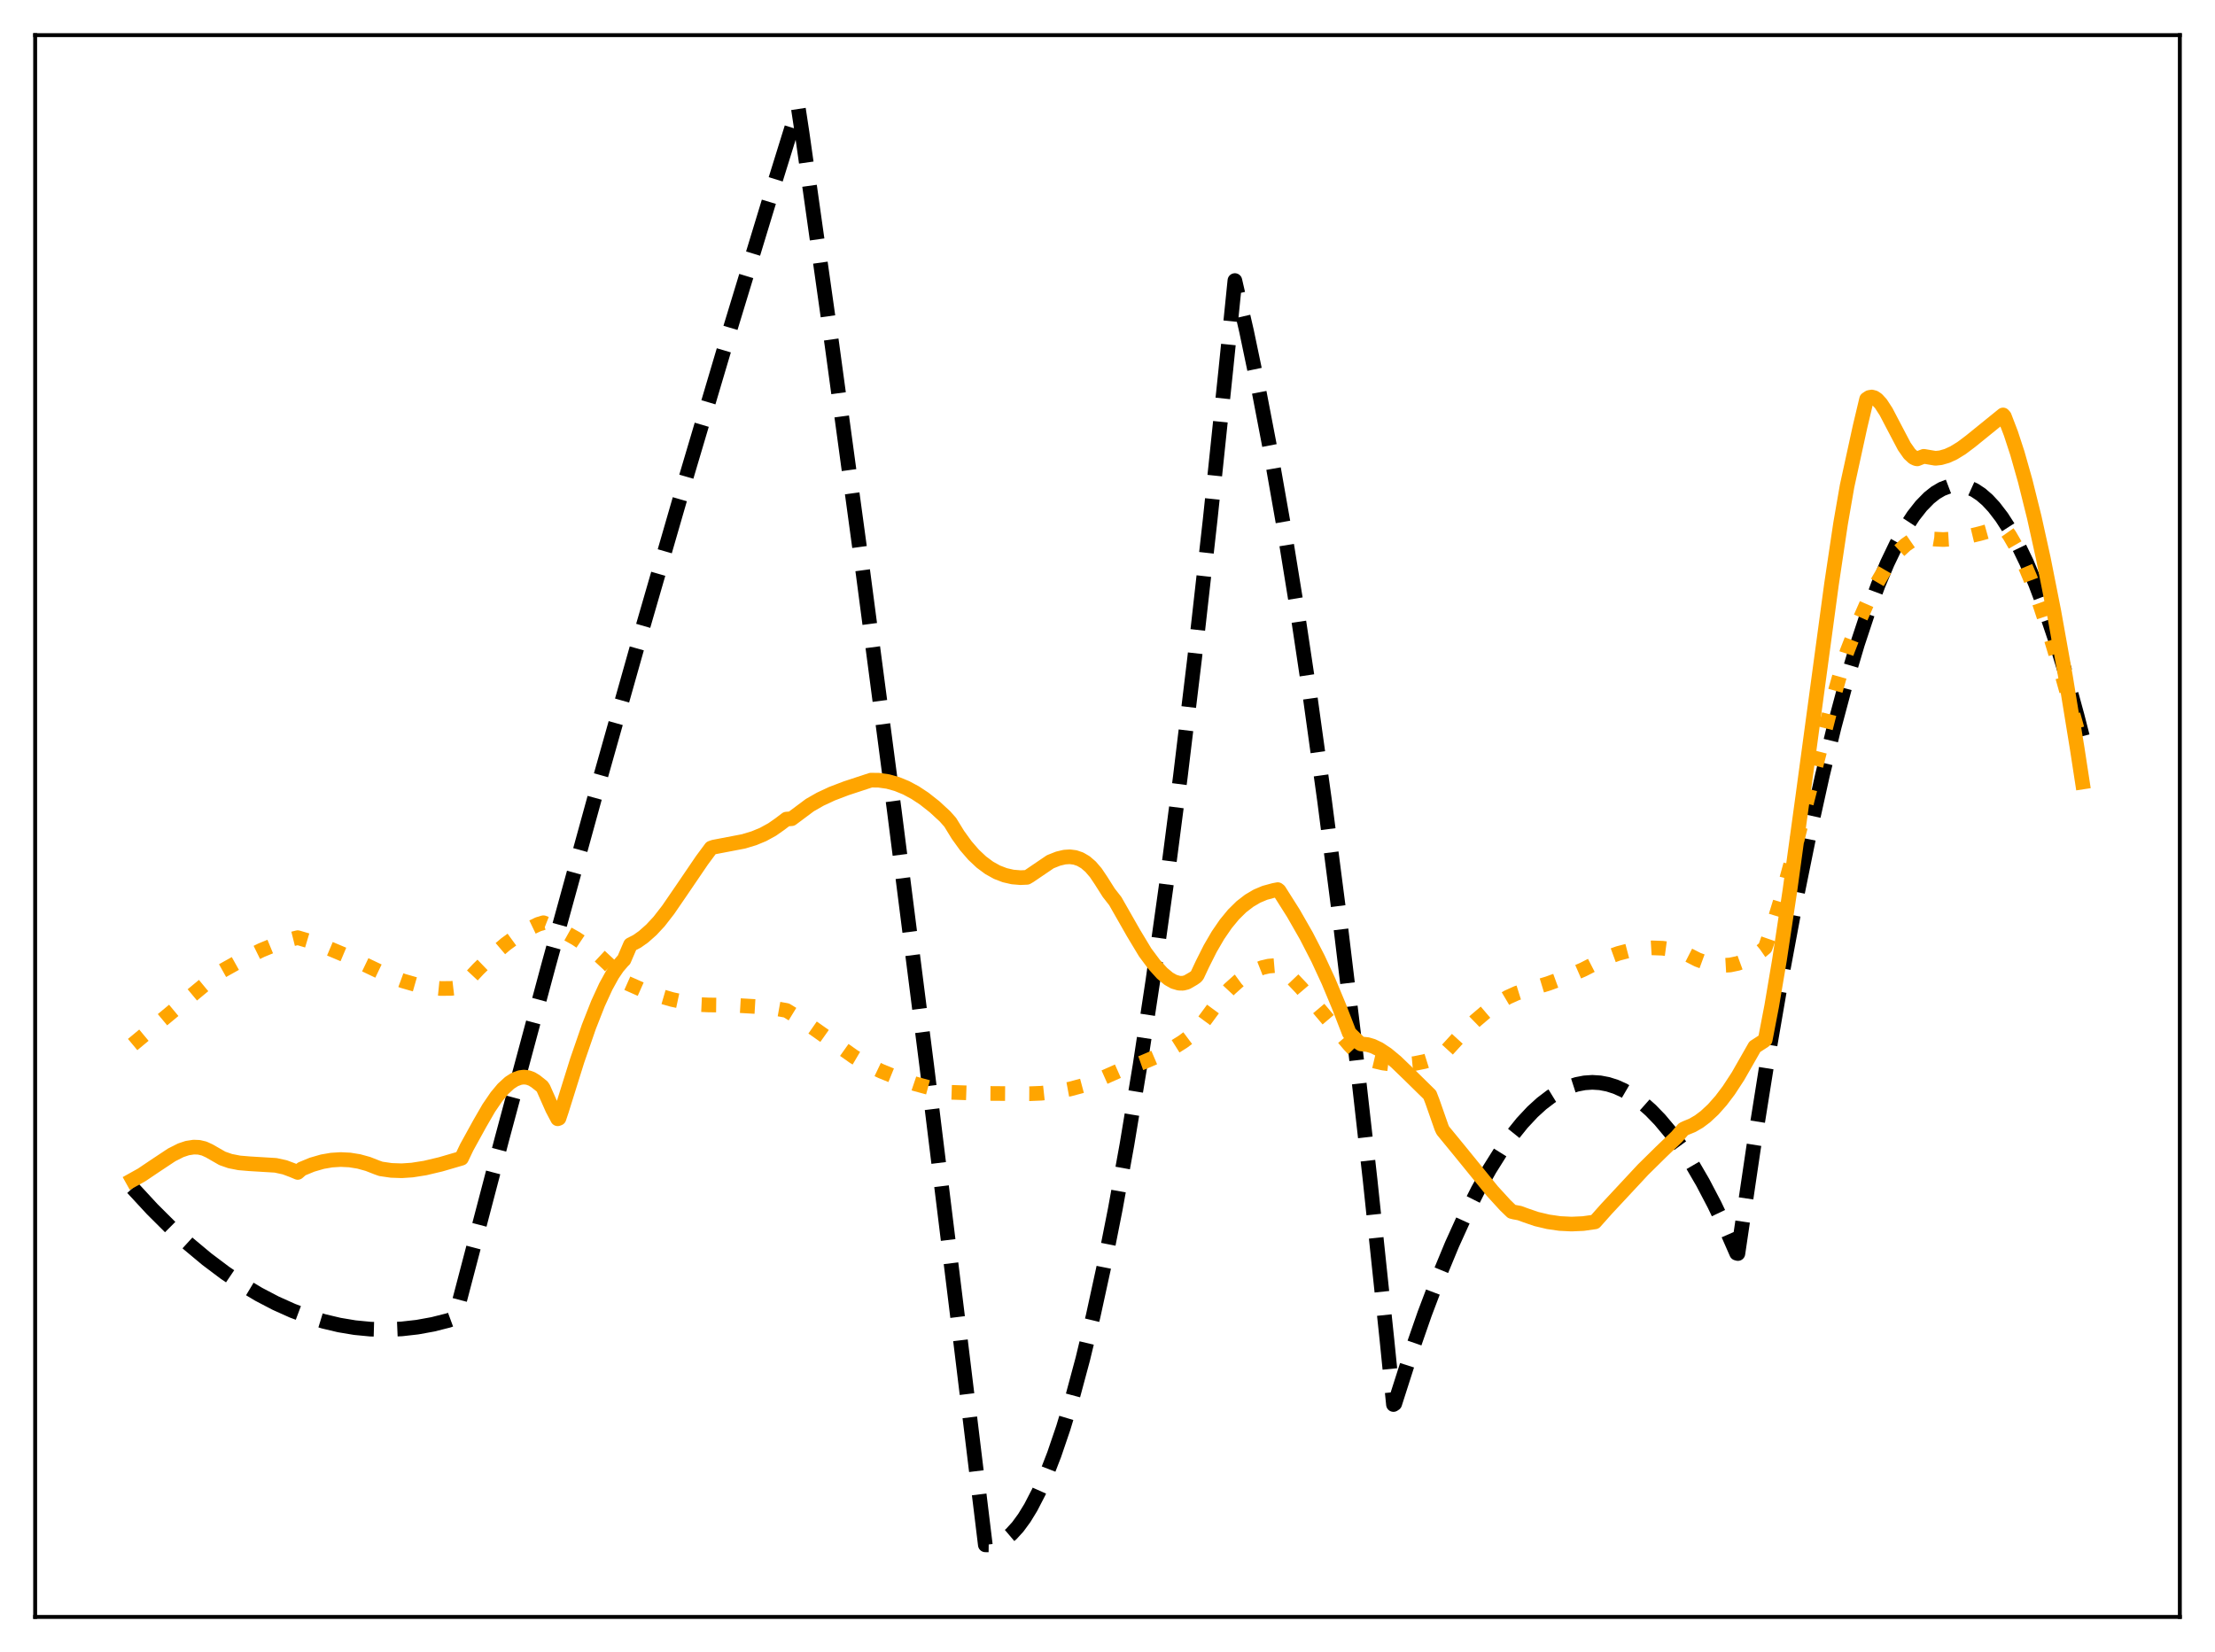 <?xml version="1.0" encoding="utf-8" standalone="no"?>
<!DOCTYPE svg PUBLIC "-//W3C//DTD SVG 1.1//EN"
  "http://www.w3.org/Graphics/SVG/1.1/DTD/svg11.dtd">
<svg xmlns:xlink="http://www.w3.org/1999/xlink" width="453.6pt" height="338.4pt" viewBox="0 0 453.6 338.4" xmlns="http://www.w3.org/2000/svg" version="1.1">
 <defs>
  <style type="text/css">*{stroke-linejoin: round; stroke-linecap: butt}</style>
 </defs>
 <g id="figure_1">
  <g id="patch_1">
   <path d="M 0 338.4 
L 453.6 338.4 
L 453.6 0 
L 0 0 
z
" style="fill: #ffffff"/>
  </g>
  <g id="axes_1">
   <g id="patch_2">
    <path d="M 7.2 331.2 
L 446.4 331.2 
L 446.4 7.2 
L 7.2 7.2 
z
" style="fill: #ffffff"/>
   </g>
   <g id="matplotlib.axis_1"/>
   <g id="matplotlib.axis_2"/>
   <g id="line2d_1">
    <path d="M 27.164 243.343 
L 31.156 247.661 
L 34.883 251.377 
L 38.609 254.791 
L 42.336 257.901 
L 46.063 260.708 
L 49.523 263.044 
L 52.983 265.118 
L 56.444 266.93 
L 59.904 268.482 
L 63.098 269.682 
L 66.292 270.659 
L 69.487 271.414 
L 72.681 271.946 
L 75.875 272.255 
L 79.069 272.342 
L 82.263 272.206 
L 85.457 271.847 
L 88.652 271.266 
L 91.846 270.462 
L 93.177 269.972 
L 102.759 233.41 
L 112.342 197.713 
L 121.924 162.88 
L 131.241 129.844 
L 140.557 97.624 
L 149.607 67.108 
L 158.657 37.363 
L 163.449 21.927 
L 164.247 27.169 
L 170.369 70.587 
L 176.758 117.514 
L 183.146 166.096 
L 189.801 218.462 
L 196.455 272.623 
L 201.779 316.436 
L 202.844 316.452 
L 203.908 316.238 
L 204.973 315.794 
L 206.038 315.118 
L 207.103 314.213 
L 208.433 312.756 
L 209.764 310.938 
L 211.095 308.761 
L 212.692 305.672 
L 214.289 302.064 
L 215.887 297.937 
L 217.75 292.466 
L 219.613 286.288 
L 221.743 278.364 
L 223.872 269.516 
L 226.001 259.746 
L 228.397 247.651 
L 230.793 234.389 
L 233.455 218.284 
L 236.116 200.736 
L 238.778 181.747 
L 241.706 159.194 
L 244.634 134.897 
L 247.828 106.401 
L 251.023 75.829 
L 252.886 57.467 
L 255.281 67.872 
L 257.677 79.325 
L 260.073 91.826 
L 262.735 106.945 
L 265.396 123.358 
L 268.324 142.906 
L 271.252 164.021 
L 274.18 186.7 
L 277.375 213.227 
L 280.569 241.616 
L 284.029 274.474 
L 285.36 287.694 
L 285.626 287.516 
L 288.82 277.54 
L 291.748 269.115 
L 294.676 261.378 
L 297.338 254.943 
L 300 249.076 
L 302.662 243.779 
L 305.057 239.497 
L 307.453 235.677 
L 309.583 232.668 
L 311.712 230.024 
L 313.841 227.743 
L 315.705 226.047 
L 317.568 224.629 
L 319.431 223.49 
L 321.295 222.63 
L 322.892 222.114 
L 324.489 221.804 
L 326.086 221.698 
L 327.683 221.798 
L 329.28 222.102 
L 330.877 222.611 
L 332.474 223.325 
L 334.337 224.416 
L 336.201 225.787 
L 338.064 227.436 
L 339.927 229.364 
L 342.057 231.91 
L 344.186 234.819 
L 346.316 238.092 
L 348.711 242.21 
L 351.107 246.789 
L 353.503 251.829 
L 355.632 256.696 
L 355.898 256.767 
L 359.092 235.168 
L 362.02 216.769 
L 364.948 199.709 
L 367.876 183.988 
L 370.538 170.859 
L 373.2 158.836 
L 375.596 148.962 
L 377.991 139.984 
L 380.387 131.903 
L 382.516 125.472 
L 384.646 119.75 
L 386.509 115.324 
L 388.372 111.44 
L 390.236 108.099 
L 391.833 105.666 
L 393.43 103.632 
L 395.027 101.997 
L 396.358 100.938 
L 397.689 100.157 
L 399.02 99.651 
L 400.351 99.423 
L 401.681 99.471 
L 403.012 99.796 
L 404.343 100.398 
L 405.674 101.276 
L 407.005 102.431 
L 408.336 103.863 
L 409.933 105.946 
L 411.53 108.428 
L 413.127 111.308 
L 414.991 115.172 
L 416.854 119.578 
L 418.717 124.526 
L 420.847 130.846 
L 422.976 137.873 
L 425.372 146.626 
L 426.436 150.804 
L 426.436 150.804 
" clip-path="url(#pd0036e2bbc)" style="fill: none; stroke-dasharray: 11.1,4.8; stroke-dashoffset: 0; stroke: #000000; stroke-width: 3"/>
   </g>
   <g id="line2d_2">
    <path d="M 27.164 213.958 
L 40.207 203.108 
L 44.998 199.139 
L 49.789 196.465 
L 53.516 194.634 
L 56.71 193.322 
L 59.372 192.46 
L 60.969 192.061 
L 63.098 192.696 
L 66.825 194.03 
L 70.817 195.712 
L 75.343 197.879 
L 79.069 199.655 
L 82.529 200.928 
L 85.457 201.769 
L 87.853 202.242 
L 90.249 202.479 
L 92.378 202.459 
L 94.241 202.241 
L 94.508 202.185 
L 97.968 198.476 
L 100.896 195.651 
L 103.558 193.388 
L 105.953 191.642 
L 108.083 190.351 
L 110.212 189.331 
L 111.277 189.006 
L 112.608 189.527 
L 115.536 190.888 
L 117.932 192.226 
L 120.327 193.827 
L 122.457 195.514 
L 124.586 197.49 
L 126.716 199.791 
L 128.047 201.214 
L 131.241 202.631 
L 134.435 203.803 
L 137.629 204.729 
L 140.557 205.358 
L 143.485 205.775 
L 145.082 205.848 
L 150.14 205.904 
L 154.931 206.18 
L 159.19 206.637 
L 161.053 206.97 
L 163.715 208.6 
L 167.175 211.008 
L 174.895 216.472 
L 177.556 218.036 
L 180.484 219.432 
L 183.945 220.839 
L 187.405 222.005 
L 191.132 223.018 
L 194.592 223.734 
L 201.513 223.965 
L 210.829 224.029 
L 213.225 223.932 
L 216.153 223.618 
L 219.081 223.076 
L 221.743 222.365 
L 224.404 221.427 
L 227.066 220.243 
L 228.929 219.418 
L 233.987 217.637 
L 237.181 216.271 
L 239.843 214.885 
L 242.239 213.381 
L 244.368 211.789 
L 245.167 211.07 
L 249.958 204.563 
L 251.821 202.563 
L 253.684 200.892 
L 255.281 199.732 
L 256.879 198.833 
L 258.476 198.205 
L 259.807 197.894 
L 261.137 197.782 
L 261.67 197.794 
L 262.202 198.142 
L 264.065 199.842 
L 266.461 202.366 
L 269.655 206.103 
L 276.31 213.988 
L 278.439 216.207 
L 278.972 216.513 
L 281.101 217.25 
L 283.231 217.753 
L 285.36 218.022 
L 287.489 218.057 
L 289.619 217.859 
L 291.748 217.428 
L 293.878 216.763 
L 295.209 216.222 
L 295.741 215.734 
L 299.201 211.954 
L 302.129 209.097 
L 304.525 207.058 
L 306.655 205.514 
L 308.784 204.257 
L 310.647 203.418 
L 312.511 202.835 
L 317.036 201.461 
L 320.762 200.1 
L 324.223 198.592 
L 327.417 196.952 
L 329.014 196.159 
L 331.409 195.292 
L 333.805 194.664 
L 336.201 194.282 
L 338.33 194.153 
L 340.46 194.228 
L 342.589 194.512 
L 344.719 195.013 
L 345.783 195.623 
L 347.647 196.574 
L 349.51 197.257 
L 351.107 197.616 
L 352.704 197.754 
L 354.301 197.662 
L 355.898 197.328 
L 357.495 196.743 
L 359.092 195.898 
L 360.689 194.785 
L 361.488 194.122 
L 363.085 189.546 
L 364.948 183.451 
L 367.344 174.714 
L 370.804 161.08 
L 375.329 143.38 
L 377.459 135.863 
L 378.257 133.447 
L 380.387 127.981 
L 382.516 123.126 
L 384.38 119.425 
L 385.977 116.694 
L 387.574 114.396 
L 388.905 112.833 
L 390.236 111.603 
L 391.3 110.868 
L 392.365 110.364 
L 393.43 110.097 
L 394.228 110.099 
L 396.092 110.421 
L 397.955 110.516 
L 400.084 110.39 
L 402.48 110.011 
L 405.408 109.309 
L 410.199 107.97 
L 410.465 108.155 
L 411.53 109.662 
L 412.861 111.965 
L 414.192 114.695 
L 415.789 118.484 
L 417.652 123.524 
L 419.782 129.974 
L 422.444 138.844 
L 425.904 151.25 
L 426.436 153.209 
L 426.436 153.209 
" clip-path="url(#pd0036e2bbc)" style="fill: none; stroke-dasharray: 3,4.95; stroke-dashoffset: 0; stroke: #ffa500; stroke-width: 3"/>
   </g>
   <g id="line2d_3">
    <path d="M 27.164 241.69 
L 29.027 240.652 
L 31.689 238.857 
L 35.149 236.562 
L 37.012 235.62 
L 38.343 235.172 
L 39.674 234.966 
L 40.739 235.008 
L 41.804 235.26 
L 42.868 235.748 
L 45.53 237.275 
L 47.127 237.831 
L 48.991 238.198 
L 51.12 238.378 
L 56.444 238.699 
L 58.307 239.104 
L 59.904 239.703 
L 60.969 240.153 
L 61.767 239.448 
L 63.897 238.569 
L 66.026 237.952 
L 67.889 237.63 
L 69.753 237.511 
L 71.616 237.601 
L 73.479 237.901 
L 75.343 238.415 
L 77.206 239.145 
L 78.004 239.426 
L 80.134 239.736 
L 82.263 239.81 
L 84.393 239.669 
L 87.055 239.25 
L 90.249 238.493 
L 94.508 237.25 
L 95.572 235.015 
L 98.234 230.183 
L 100.097 226.958 
L 101.695 224.619 
L 103.025 223.025 
L 104.356 221.801 
L 105.421 221.116 
L 106.486 220.719 
L 107.284 220.623 
L 108.083 220.711 
L 108.881 220.992 
L 109.68 221.477 
L 111.011 222.535 
L 111.277 222.935 
L 113.14 227.141 
L 114.205 229.163 
L 114.471 229.061 
L 115.004 227.461 
L 118.198 217.245 
L 120.593 210.307 
L 122.457 205.565 
L 124.054 202.083 
L 125.385 199.666 
L 126.449 198.093 
L 127.514 196.855 
L 127.78 196.601 
L 129.111 193.503 
L 130.442 192.827 
L 131.773 191.889 
L 133.37 190.476 
L 134.967 188.763 
L 136.831 186.364 
L 139.492 182.483 
L 143.751 176.222 
L 145.615 173.706 
L 146.147 173.516 
L 152.269 172.344 
L 154.399 171.7 
L 156.262 170.93 
L 158.125 169.908 
L 159.722 168.789 
L 161.053 167.779 
L 162.118 167.698 
L 165.844 164.916 
L 167.974 163.699 
L 170.369 162.58 
L 173.297 161.463 
L 178.355 159.8 
L 179.952 159.815 
L 181.815 160.079 
L 183.679 160.597 
L 185.542 161.358 
L 187.405 162.357 
L 189.268 163.587 
L 191.398 165.268 
L 193.527 167.236 
L 194.592 168.437 
L 196.189 171.033 
L 197.786 173.24 
L 199.383 175.084 
L 200.98 176.586 
L 202.577 177.77 
L 204.175 178.658 
L 205.772 179.272 
L 207.369 179.636 
L 208.966 179.771 
L 210.297 179.713 
L 210.829 179.403 
L 215.088 176.513 
L 216.685 175.879 
L 218.016 175.565 
L 219.081 175.499 
L 220.145 175.631 
L 221.21 175.994 
L 222.275 176.616 
L 223.34 177.532 
L 224.404 178.77 
L 225.469 180.358 
L 227.066 182.878 
L 228.397 184.58 
L 232.124 191.12 
L 234.519 195.096 
L 236.383 197.594 
L 237.98 199.358 
L 239.311 200.471 
L 240.375 201.076 
L 241.44 201.389 
L 242.239 201.409 
L 243.037 201.212 
L 244.368 200.442 
L 244.9 200.076 
L 245.167 199.77 
L 246.231 197.494 
L 247.828 194.313 
L 249.425 191.57 
L 251.023 189.243 
L 252.62 187.305 
L 254.217 185.731 
L 255.814 184.499 
L 257.411 183.557 
L 259.008 182.882 
L 260.871 182.376 
L 261.67 182.226 
L 261.936 182.434 
L 264.864 187.061 
L 267.526 191.714 
L 269.921 196.376 
L 272.051 200.978 
L 274.18 206.082 
L 276.31 211.591 
L 278.439 213.668 
L 278.705 213.828 
L 280.036 213.961 
L 281.101 214.276 
L 282.432 214.909 
L 284.029 215.965 
L 285.892 217.511 
L 288.554 220.078 
L 292.813 224.263 
L 293.345 225.642 
L 295.209 230.968 
L 295.475 231.554 
L 298.935 235.77 
L 305.59 243.956 
L 308.252 246.868 
L 309.583 248.156 
L 310.115 248.288 
L 311.18 248.483 
L 312.511 248.97 
L 314.64 249.698 
L 317.036 250.267 
L 319.431 250.613 
L 321.827 250.733 
L 324.223 250.626 
L 326.618 250.286 
L 329.014 247.592 
L 336.467 239.59 
L 340.193 235.917 
L 343.388 232.855 
L 344.719 231.304 
L 345.251 231.047 
L 346.582 230.501 
L 347.913 229.729 
L 349.244 228.733 
L 350.841 227.245 
L 352.438 225.442 
L 354.035 223.329 
L 355.898 220.478 
L 357.761 217.219 
L 359.359 214.414 
L 361.222 213.206 
L 361.488 212.984 
L 362.819 206.058 
L 364.416 196.596 
L 366.545 182.425 
L 369.207 163.005 
L 375.063 119.675 
L 376.927 107.217 
L 378.257 99.552 
L 380.919 87.36 
L 382.25 81.767 
L 382.783 81.412 
L 383.315 81.321 
L 383.847 81.466 
L 384.38 81.821 
L 385.178 82.689 
L 386.243 84.33 
L 387.84 87.387 
L 389.969 91.435 
L 391.034 92.954 
L 391.833 93.697 
L 392.365 93.949 
L 392.631 93.993 
L 393.164 93.779 
L 393.962 93.469 
L 396.358 93.876 
L 397.423 93.76 
L 398.753 93.377 
L 400.084 92.767 
L 401.681 91.788 
L 403.545 90.386 
L 410.199 84.995 
L 410.465 85.294 
L 411.796 88.767 
L 413.127 92.837 
L 414.724 98.469 
L 416.588 105.96 
L 418.451 114.396 
L 420.58 125.143 
L 422.976 138.55 
L 425.372 153.256 
L 426.436 160.187 
L 426.436 160.187 
" clip-path="url(#pd0036e2bbc)" style="fill: none; stroke: #ffa500; stroke-width: 3; stroke-linecap: square"/>
   </g>
   <g id="patch_3">
    <path d="M 7.2 331.2 
L 7.2 7.2 
" style="fill: none; stroke: #000000; stroke-width: 0.8; stroke-linejoin: miter; stroke-linecap: square"/>
   </g>
   <g id="patch_4">
    <path d="M 446.4 331.2 
L 446.4 7.2 
" style="fill: none; stroke: #000000; stroke-width: 0.8; stroke-linejoin: miter; stroke-linecap: square"/>
   </g>
   <g id="patch_5">
    <path d="M 7.2 331.2 
L 446.4 331.2 
" style="fill: none; stroke: #000000; stroke-width: 0.8; stroke-linejoin: miter; stroke-linecap: square"/>
   </g>
   <g id="patch_6">
    <path d="M 7.2 7.2 
L 446.4 7.2 
" style="fill: none; stroke: #000000; stroke-width: 0.8; stroke-linejoin: miter; stroke-linecap: square"/>
   </g>
  </g>
 </g>
 <defs>
  <clipPath id="pd0036e2bbc">
   <rect x="7.2" y="7.2" width="439.2" height="324"/>
  </clipPath>
 </defs>
</svg>
